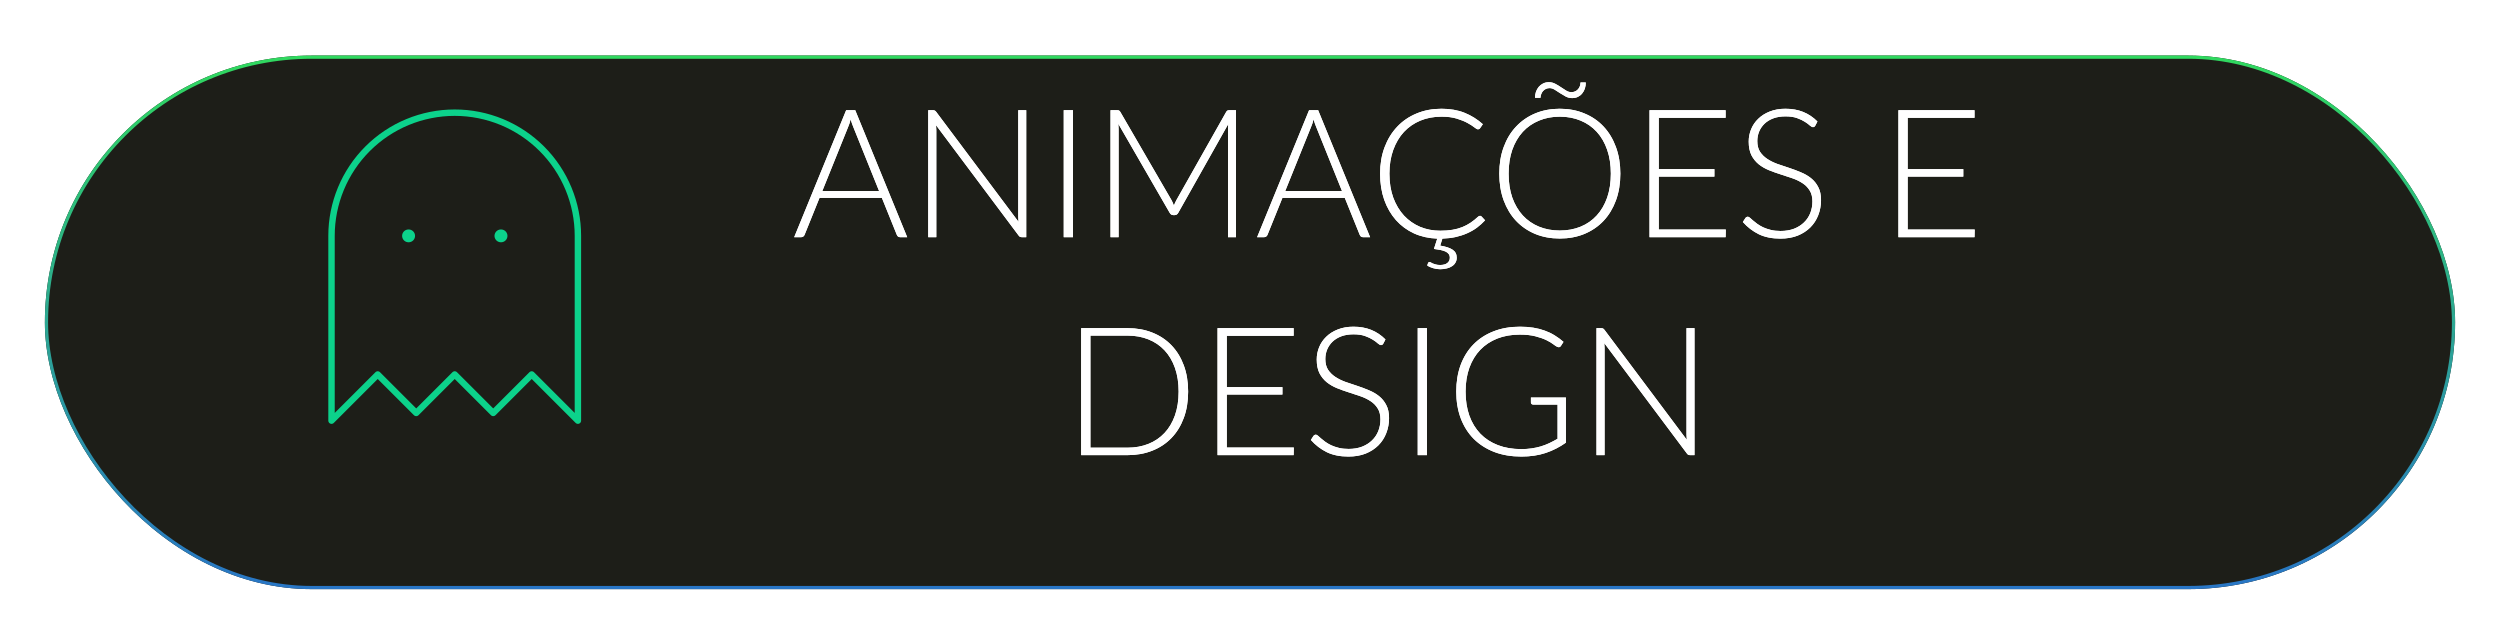 <svg width="390" height="99" viewBox="0 0 390 99" fill="none" xmlns="http://www.w3.org/2000/svg">
<g filter="url(#filter0_d_713_45)">
<rect x="7" y="0.668" width="376" height="83.237" rx="41.618" fill="#1D1E18"/>
<rect x="7.25" y="0.918" width="375.5" height="82.737" rx="41.368" stroke="url(#paint0_linear_713_45)" stroke-width="0.5"/>
</g>
<path d="M63.729 36.795H63.748" stroke="#0CD28B" stroke-width="2" stroke-linecap="round" stroke-linejoin="round"/>
<path d="M78.142 36.795H78.162" stroke="#0CD28B" stroke-width="2" stroke-linecap="round" stroke-linejoin="round"/>
<path d="M70.935 17.577C65.838 17.577 60.95 19.602 57.346 23.206C53.742 26.81 51.717 31.698 51.717 36.795V65.623L58.924 58.416L64.93 64.421L70.935 58.416L76.941 64.421L82.947 58.416L90.153 65.623V36.795C90.153 31.698 88.129 26.81 84.525 23.206C80.921 19.602 76.032 17.577 70.935 17.577Z" stroke="#0CD28B" stroke-linecap="round" stroke-linejoin="round"/>
<g filter="url(#filter1_dd_713_45)">
<path d="M137.139 29.804L133.107 19.794C132.967 19.467 132.832 19.075 132.701 18.618C132.645 18.842 132.585 19.057 132.519 19.262C132.454 19.458 132.384 19.64 132.309 19.808L128.277 29.804H137.139ZM141.521 37H140.415C140.285 37 140.177 36.967 140.093 36.902C140.009 36.827 139.944 36.734 139.897 36.622L137.573 30.868H127.843L125.519 36.622C125.482 36.725 125.417 36.813 125.323 36.888C125.23 36.963 125.118 37 124.987 37H123.895L132.001 17.19H133.415L141.521 37ZM160.093 17.19V37H159.421C159.3 37 159.197 36.981 159.113 36.944C159.038 36.897 158.964 36.823 158.889 36.72L146.023 19.528C146.051 19.808 146.065 20.074 146.065 20.326V37H144.805V17.19H145.519C145.65 17.19 145.748 17.209 145.813 17.246C145.888 17.274 145.967 17.344 146.051 17.456L158.889 34.606C158.861 34.326 158.847 34.06 158.847 33.808V17.19H160.093ZM167.384 37H165.942V17.19H167.384V37ZM192.814 17.19V37H191.568V20.116C191.568 19.873 191.582 19.617 191.61 19.346L183.812 33.192C183.682 33.435 183.495 33.556 183.252 33.556H183.028C182.786 33.556 182.599 33.435 182.468 33.192L174.46 19.318C174.488 19.598 174.502 19.864 174.502 20.116V37H173.242V17.19H174.236C174.367 17.19 174.47 17.204 174.544 17.232C174.619 17.26 174.694 17.335 174.768 17.456L182.762 31.232C182.902 31.493 183.024 31.773 183.126 32.072C183.182 31.923 183.243 31.778 183.308 31.638C183.374 31.489 183.444 31.349 183.518 31.218L191.288 17.456C191.363 17.335 191.438 17.26 191.512 17.232C191.596 17.204 191.704 17.19 191.834 17.19H192.814ZM209.354 29.804L205.322 19.794C205.182 19.467 205.047 19.075 204.916 18.618C204.86 18.842 204.799 19.057 204.734 19.262C204.669 19.458 204.599 19.64 204.524 19.808L200.492 29.804H209.354ZM213.736 37H212.63C212.499 37 212.392 36.967 212.308 36.902C212.224 36.827 212.159 36.734 212.112 36.622L209.788 30.868H200.058L197.734 36.622C197.697 36.725 197.631 36.813 197.538 36.888C197.445 36.963 197.333 37 197.202 37H196.11L204.216 17.19H205.63L213.736 37ZM231.674 34.368C231.282 34.788 230.858 35.171 230.4 35.516C229.943 35.852 229.439 36.141 228.888 36.384C228.347 36.627 227.754 36.823 227.11 36.972C226.476 37.112 225.776 37.196 225.01 37.224L224.674 38.316C225.524 38.456 226.163 38.666 226.592 38.946C227.031 39.235 227.25 39.655 227.25 40.206C227.25 40.486 227.185 40.738 227.054 40.962C226.933 41.186 226.756 41.373 226.522 41.522C226.298 41.681 226.028 41.797 225.71 41.872C225.393 41.956 225.048 41.998 224.674 41.998C224.292 41.998 223.918 41.942 223.554 41.83C223.19 41.727 222.887 41.587 222.644 41.41L222.784 41.018C222.84 40.915 222.915 40.864 223.008 40.864C223.055 40.864 223.116 40.887 223.19 40.934C223.274 40.99 223.377 41.046 223.498 41.102C223.629 41.158 223.788 41.209 223.974 41.256C224.161 41.312 224.39 41.34 224.66 41.34C225.146 41.34 225.519 41.237 225.78 41.032C226.042 40.827 226.172 40.551 226.172 40.206C226.172 39.973 226.112 39.777 225.99 39.618C225.869 39.459 225.696 39.329 225.472 39.226C225.258 39.133 224.996 39.053 224.688 38.988C224.39 38.932 224.058 38.881 223.694 38.834L224.212 37.224C222.887 37.177 221.678 36.907 220.586 36.412C219.494 35.908 218.556 35.217 217.772 34.34C216.988 33.453 216.377 32.399 215.938 31.176C215.509 29.953 215.294 28.591 215.294 27.088C215.294 25.585 215.528 24.213 215.994 22.972C216.461 21.731 217.114 20.667 217.954 19.78C218.794 18.884 219.802 18.193 220.978 17.708C222.154 17.213 223.452 16.966 224.87 16.966C226.224 16.966 227.423 17.176 228.468 17.596C229.514 18.016 230.466 18.609 231.324 19.374L230.89 20.004C230.816 20.116 230.699 20.172 230.54 20.172C230.428 20.172 230.246 20.069 229.994 19.864C229.742 19.659 229.392 19.435 228.944 19.192C228.496 18.94 227.936 18.711 227.264 18.506C226.602 18.301 225.804 18.198 224.87 18.198C223.676 18.198 222.579 18.403 221.58 18.814C220.591 19.225 219.737 19.813 219.018 20.578C218.309 21.343 217.754 22.277 217.352 23.378C216.951 24.479 216.75 25.716 216.75 27.088C216.75 28.488 216.951 29.739 217.352 30.84C217.763 31.941 218.323 32.875 219.032 33.64C219.742 34.396 220.577 34.979 221.538 35.39C222.509 35.791 223.554 35.992 224.674 35.992C225.384 35.992 226.014 35.945 226.564 35.852C227.124 35.759 227.638 35.619 228.104 35.432C228.571 35.245 229.005 35.017 229.406 34.746C229.808 34.475 230.204 34.158 230.596 33.794C230.643 33.757 230.69 33.729 230.736 33.71C230.783 33.682 230.83 33.668 230.876 33.668C230.97 33.668 231.049 33.701 231.114 33.766L231.674 34.368ZM252.774 27.088C252.774 28.619 252.545 30.009 252.088 31.26C251.631 32.501 250.987 33.565 250.156 34.452C249.325 35.329 248.327 36.011 247.16 36.496C246.003 36.972 244.724 37.21 243.324 37.21C241.924 37.21 240.645 36.972 239.488 36.496C238.331 36.011 237.337 35.329 236.506 34.452C235.675 33.565 235.031 32.501 234.574 31.26C234.117 30.009 233.888 28.619 233.888 27.088C233.888 25.567 234.117 24.185 234.574 22.944C235.031 21.693 235.675 20.629 236.506 19.752C237.337 18.865 238.331 18.179 239.488 17.694C240.645 17.209 241.924 16.966 243.324 16.966C244.724 16.966 246.003 17.209 247.16 17.694C248.327 18.17 249.325 18.851 250.156 19.738C250.987 20.625 251.631 21.693 252.088 22.944C252.545 24.185 252.774 25.567 252.774 27.088ZM251.29 27.088C251.29 25.707 251.099 24.465 250.716 23.364C250.333 22.263 249.792 21.329 249.092 20.564C248.392 19.799 247.552 19.215 246.572 18.814C245.592 18.403 244.509 18.198 243.324 18.198C242.148 18.198 241.07 18.403 240.09 18.814C239.11 19.215 238.265 19.799 237.556 20.564C236.856 21.329 236.31 22.263 235.918 23.364C235.535 24.465 235.344 25.707 235.344 27.088C235.344 28.479 235.535 29.725 235.918 30.826C236.31 31.918 236.856 32.847 237.556 33.612C238.265 34.377 239.11 34.961 240.09 35.362C241.07 35.763 242.148 35.964 243.324 35.964C244.509 35.964 245.592 35.763 246.572 35.362C247.552 34.961 248.392 34.377 249.092 33.612C249.792 32.847 250.333 31.918 250.716 30.826C251.099 29.725 251.29 28.479 251.29 27.088ZM245.13 14.376C245.354 14.376 245.555 14.334 245.732 14.25C245.909 14.166 246.059 14.054 246.18 13.914C246.301 13.774 246.395 13.615 246.46 13.438C246.525 13.251 246.558 13.06 246.558 12.864H247.384C247.384 13.191 247.337 13.503 247.244 13.802C247.151 14.091 247.011 14.348 246.824 14.572C246.647 14.796 246.427 14.973 246.166 15.104C245.905 15.235 245.601 15.3 245.256 15.3C244.901 15.3 244.57 15.221 244.262 15.062C243.954 14.894 243.655 14.717 243.366 14.53C243.086 14.334 242.811 14.157 242.54 13.998C242.269 13.83 242.003 13.746 241.742 13.746C241.527 13.746 241.331 13.788 241.154 13.872C240.986 13.956 240.837 14.068 240.706 14.208C240.585 14.348 240.491 14.511 240.426 14.698C240.361 14.875 240.323 15.062 240.314 15.258H239.46C239.46 14.941 239.507 14.637 239.6 14.348C239.703 14.049 239.847 13.788 240.034 13.564C240.221 13.34 240.445 13.163 240.706 13.032C240.977 12.892 241.28 12.822 241.616 12.822C241.98 12.822 242.316 12.906 242.624 13.074C242.932 13.233 243.226 13.41 243.506 13.606C243.795 13.793 244.071 13.97 244.332 14.138C244.593 14.297 244.859 14.376 245.13 14.376ZM269.224 35.81L269.196 37H257.324V17.19H269.196V18.38H258.766V26.388H267.446V27.55H258.766V35.81H269.224ZM283.185 19.598C283.101 19.757 282.979 19.836 282.821 19.836C282.699 19.836 282.541 19.752 282.345 19.584C282.158 19.407 281.901 19.215 281.575 19.01C281.248 18.795 280.837 18.599 280.343 18.422C279.857 18.245 279.255 18.156 278.537 18.156C277.818 18.156 277.183 18.259 276.633 18.464C276.091 18.669 275.634 18.949 275.261 19.304C274.897 19.659 274.617 20.069 274.421 20.536C274.234 21.003 274.141 21.493 274.141 22.006C274.141 22.678 274.281 23.233 274.561 23.672C274.85 24.111 275.228 24.484 275.695 24.792C276.161 25.1 276.689 25.361 277.277 25.576C277.874 25.781 278.485 25.987 279.111 26.192C279.736 26.397 280.343 26.626 280.931 26.878C281.528 27.121 282.06 27.429 282.527 27.802C282.993 28.175 283.367 28.637 283.647 29.188C283.936 29.729 284.081 30.406 284.081 31.218C284.081 32.049 283.936 32.833 283.647 33.57C283.367 34.298 282.956 34.933 282.415 35.474C281.873 36.015 281.211 36.445 280.427 36.762C279.643 37.07 278.747 37.224 277.739 37.224C276.432 37.224 275.307 36.995 274.365 36.538C273.422 36.071 272.596 35.437 271.887 34.634L272.279 34.018C272.391 33.878 272.521 33.808 272.671 33.808C272.755 33.808 272.862 33.864 272.993 33.976C273.123 34.088 273.282 34.228 273.469 34.396C273.655 34.555 273.879 34.732 274.141 34.928C274.402 35.115 274.705 35.292 275.051 35.46C275.396 35.619 275.793 35.754 276.241 35.866C276.689 35.978 277.197 36.034 277.767 36.034C278.551 36.034 279.251 35.917 279.867 35.684C280.483 35.441 281.001 35.115 281.421 34.704C281.85 34.293 282.177 33.808 282.401 33.248C282.625 32.679 282.737 32.072 282.737 31.428C282.737 30.728 282.592 30.154 282.303 29.706C282.023 29.249 281.649 28.871 281.183 28.572C280.716 28.264 280.184 28.007 279.587 27.802C278.999 27.597 278.392 27.396 277.767 27.2C277.141 27.004 276.53 26.785 275.933 26.542C275.345 26.299 274.817 25.991 274.351 25.618C273.884 25.235 273.506 24.764 273.217 24.204C272.937 23.635 272.797 22.925 272.797 22.076C272.797 21.413 272.923 20.774 273.175 20.158C273.427 19.542 273.795 19.001 274.281 18.534C274.766 18.058 275.363 17.68 276.073 17.4C276.791 17.111 277.608 16.966 278.523 16.966C279.549 16.966 280.469 17.129 281.281 17.456C282.102 17.783 282.849 18.282 283.521 18.954L283.185 19.598ZM308.053 35.81L308.025 37H296.153V17.19H308.025V18.38H297.595V26.388H306.275V27.55H297.595V35.81H308.053ZM185.35 61.088C185.35 62.619 185.122 63.995 184.664 65.218C184.207 66.441 183.563 67.481 182.732 68.34C181.902 69.199 180.903 69.857 179.736 70.314C178.579 70.771 177.3 71 175.9 71H168.662V51.19H175.9C177.3 51.19 178.579 51.419 179.736 51.876C180.903 52.333 181.902 52.991 182.732 53.85C183.563 54.709 184.207 55.749 184.664 56.972C185.122 58.195 185.35 59.567 185.35 61.088ZM183.866 61.088C183.866 59.707 183.675 58.475 183.292 57.392C182.91 56.309 182.368 55.395 181.668 54.648C180.968 53.901 180.128 53.332 179.148 52.94C178.168 52.548 177.086 52.352 175.9 52.352H170.104V69.838H175.9C177.086 69.838 178.168 69.642 179.148 69.25C180.128 68.858 180.968 68.289 181.668 67.542C182.368 66.795 182.91 65.881 183.292 64.798C183.675 63.715 183.866 62.479 183.866 61.088ZM201.836 69.81L201.808 71H189.936V51.19H201.808V52.38H191.378V60.388H200.058V61.55H191.378V69.81H201.836ZM215.796 53.598C215.712 53.757 215.591 53.836 215.432 53.836C215.311 53.836 215.152 53.752 214.956 53.584C214.769 53.407 214.513 53.215 214.186 53.01C213.859 52.795 213.449 52.599 212.954 52.422C212.469 52.245 211.867 52.156 211.148 52.156C210.429 52.156 209.795 52.259 209.244 52.464C208.703 52.669 208.245 52.949 207.872 53.304C207.508 53.659 207.228 54.069 207.032 54.536C206.845 55.003 206.752 55.493 206.752 56.006C206.752 56.678 206.892 57.233 207.172 57.672C207.461 58.111 207.839 58.484 208.306 58.792C208.773 59.1 209.3 59.361 209.888 59.576C210.485 59.781 211.097 59.987 211.722 60.192C212.347 60.397 212.954 60.626 213.542 60.878C214.139 61.121 214.671 61.429 215.138 61.802C215.605 62.175 215.978 62.637 216.258 63.188C216.547 63.729 216.692 64.406 216.692 65.218C216.692 66.049 216.547 66.833 216.258 67.57C215.978 68.298 215.567 68.933 215.026 69.474C214.485 70.015 213.822 70.445 213.038 70.762C212.254 71.07 211.358 71.224 210.35 71.224C209.043 71.224 207.919 70.995 206.976 70.538C206.033 70.071 205.207 69.437 204.498 68.634L204.89 68.018C205.002 67.878 205.133 67.808 205.282 67.808C205.366 67.808 205.473 67.864 205.604 67.976C205.735 68.088 205.893 68.228 206.08 68.396C206.267 68.555 206.491 68.732 206.752 68.928C207.013 69.115 207.317 69.292 207.662 69.46C208.007 69.619 208.404 69.754 208.852 69.866C209.3 69.978 209.809 70.034 210.378 70.034C211.162 70.034 211.862 69.917 212.478 69.684C213.094 69.441 213.612 69.115 214.032 68.704C214.461 68.293 214.788 67.808 215.012 67.248C215.236 66.679 215.348 66.072 215.348 65.428C215.348 64.728 215.203 64.154 214.914 63.706C214.634 63.249 214.261 62.871 213.794 62.572C213.327 62.264 212.795 62.007 212.198 61.802C211.61 61.597 211.003 61.396 210.378 61.2C209.753 61.004 209.141 60.785 208.544 60.542C207.956 60.299 207.429 59.991 206.962 59.618C206.495 59.235 206.117 58.764 205.828 58.204C205.548 57.635 205.408 56.925 205.408 56.076C205.408 55.413 205.534 54.774 205.786 54.158C206.038 53.542 206.407 53.001 206.892 52.534C207.377 52.058 207.975 51.68 208.684 51.4C209.403 51.111 210.219 50.966 211.134 50.966C212.161 50.966 213.08 51.129 213.892 51.456C214.713 51.783 215.46 52.282 216.132 52.954L215.796 53.598ZM222.604 71H221.162V51.19H222.604V71ZM244.283 62.012V69.054C243.294 69.754 242.239 70.291 241.119 70.664C239.999 71.037 238.739 71.224 237.339 71.224C235.771 71.224 234.362 70.986 233.111 70.51C231.86 70.025 230.792 69.343 229.905 68.466C229.028 67.579 228.351 66.511 227.875 65.26C227.408 64.009 227.175 62.619 227.175 61.088C227.175 59.557 227.404 58.171 227.861 56.93C228.328 55.679 228.99 54.615 229.849 53.738C230.717 52.851 231.762 52.17 232.985 51.694C234.208 51.209 235.584 50.966 237.115 50.966C237.871 50.966 238.566 51.017 239.201 51.12C239.845 51.223 240.442 51.377 240.993 51.582C241.544 51.778 242.057 52.025 242.533 52.324C243.009 52.613 243.466 52.949 243.905 53.332L243.513 53.948C243.382 54.172 243.186 54.223 242.925 54.102C242.785 54.046 242.584 53.915 242.323 53.71C242.062 53.505 241.702 53.29 241.245 53.066C240.788 52.842 240.218 52.641 239.537 52.464C238.865 52.287 238.044 52.198 237.073 52.198C235.785 52.198 234.618 52.403 233.573 52.814C232.537 53.225 231.65 53.813 230.913 54.578C230.185 55.343 229.62 56.277 229.219 57.378C228.827 58.479 228.631 59.716 228.631 61.088C228.631 62.479 228.827 63.729 229.219 64.84C229.62 65.951 230.194 66.893 230.941 67.668C231.697 68.443 232.612 69.035 233.685 69.446C234.758 69.857 235.967 70.062 237.311 70.062C237.899 70.062 238.44 70.025 238.935 69.95C239.439 69.875 239.915 69.773 240.363 69.642C240.82 69.502 241.259 69.334 241.679 69.138C242.108 68.933 242.542 68.704 242.981 68.452V63.118H239.187C239.084 63.118 238.996 63.085 238.921 63.02C238.856 62.955 238.823 62.88 238.823 62.796V62.012H244.283ZM264.341 51.19V71H263.669C263.548 71 263.445 70.981 263.361 70.944C263.286 70.897 263.212 70.823 263.137 70.72L250.271 53.528C250.299 53.808 250.313 54.074 250.313 54.326V71H249.053V51.19H249.767C249.898 51.19 249.996 51.209 250.061 51.246C250.136 51.274 250.215 51.344 250.299 51.456L263.137 68.606C263.109 68.326 263.095 68.06 263.095 67.808V51.19H264.341Z" fill="white"/>
</g>
<g filter="url(#filter2_dd_713_45)">
<path d="M137.139 29.804L133.107 19.794C132.967 19.467 132.832 19.075 132.701 18.618C132.645 18.842 132.585 19.057 132.519 19.262C132.454 19.458 132.384 19.64 132.309 19.808L128.277 29.804H137.139ZM141.521 37H140.415C140.285 37 140.177 36.967 140.093 36.902C140.009 36.827 139.944 36.734 139.897 36.622L137.573 30.868H127.843L125.519 36.622C125.482 36.725 125.417 36.813 125.323 36.888C125.23 36.963 125.118 37 124.987 37H123.895L132.001 17.19H133.415L141.521 37ZM160.093 17.19V37H159.421C159.3 37 159.197 36.981 159.113 36.944C159.038 36.897 158.964 36.823 158.889 36.72L146.023 19.528C146.051 19.808 146.065 20.074 146.065 20.326V37H144.805V17.19H145.519C145.65 17.19 145.748 17.209 145.813 17.246C145.888 17.274 145.967 17.344 146.051 17.456L158.889 34.606C158.861 34.326 158.847 34.06 158.847 33.808V17.19H160.093ZM167.384 37H165.942V17.19H167.384V37ZM192.814 17.19V37H191.568V20.116C191.568 19.873 191.582 19.617 191.61 19.346L183.812 33.192C183.682 33.435 183.495 33.556 183.252 33.556H183.028C182.786 33.556 182.599 33.435 182.468 33.192L174.46 19.318C174.488 19.598 174.502 19.864 174.502 20.116V37H173.242V17.19H174.236C174.367 17.19 174.47 17.204 174.544 17.232C174.619 17.26 174.694 17.335 174.768 17.456L182.762 31.232C182.902 31.493 183.024 31.773 183.126 32.072C183.182 31.923 183.243 31.778 183.308 31.638C183.374 31.489 183.444 31.349 183.518 31.218L191.288 17.456C191.363 17.335 191.438 17.26 191.512 17.232C191.596 17.204 191.704 17.19 191.834 17.19H192.814ZM209.354 29.804L205.322 19.794C205.182 19.467 205.047 19.075 204.916 18.618C204.86 18.842 204.799 19.057 204.734 19.262C204.669 19.458 204.599 19.64 204.524 19.808L200.492 29.804H209.354ZM213.736 37H212.63C212.499 37 212.392 36.967 212.308 36.902C212.224 36.827 212.159 36.734 212.112 36.622L209.788 30.868H200.058L197.734 36.622C197.697 36.725 197.631 36.813 197.538 36.888C197.445 36.963 197.333 37 197.202 37H196.11L204.216 17.19H205.63L213.736 37ZM231.674 34.368C231.282 34.788 230.858 35.171 230.4 35.516C229.943 35.852 229.439 36.141 228.888 36.384C228.347 36.627 227.754 36.823 227.11 36.972C226.476 37.112 225.776 37.196 225.01 37.224L224.674 38.316C225.524 38.456 226.163 38.666 226.592 38.946C227.031 39.235 227.25 39.655 227.25 40.206C227.25 40.486 227.185 40.738 227.054 40.962C226.933 41.186 226.756 41.373 226.522 41.522C226.298 41.681 226.028 41.797 225.71 41.872C225.393 41.956 225.048 41.998 224.674 41.998C224.292 41.998 223.918 41.942 223.554 41.83C223.19 41.727 222.887 41.587 222.644 41.41L222.784 41.018C222.84 40.915 222.915 40.864 223.008 40.864C223.055 40.864 223.116 40.887 223.19 40.934C223.274 40.99 223.377 41.046 223.498 41.102C223.629 41.158 223.788 41.209 223.974 41.256C224.161 41.312 224.39 41.34 224.66 41.34C225.146 41.34 225.519 41.237 225.78 41.032C226.042 40.827 226.172 40.551 226.172 40.206C226.172 39.973 226.112 39.777 225.99 39.618C225.869 39.459 225.696 39.329 225.472 39.226C225.258 39.133 224.996 39.053 224.688 38.988C224.39 38.932 224.058 38.881 223.694 38.834L224.212 37.224C222.887 37.177 221.678 36.907 220.586 36.412C219.494 35.908 218.556 35.217 217.772 34.34C216.988 33.453 216.377 32.399 215.938 31.176C215.509 29.953 215.294 28.591 215.294 27.088C215.294 25.585 215.528 24.213 215.994 22.972C216.461 21.731 217.114 20.667 217.954 19.78C218.794 18.884 219.802 18.193 220.978 17.708C222.154 17.213 223.452 16.966 224.87 16.966C226.224 16.966 227.423 17.176 228.468 17.596C229.514 18.016 230.466 18.609 231.324 19.374L230.89 20.004C230.816 20.116 230.699 20.172 230.54 20.172C230.428 20.172 230.246 20.069 229.994 19.864C229.742 19.659 229.392 19.435 228.944 19.192C228.496 18.94 227.936 18.711 227.264 18.506C226.602 18.301 225.804 18.198 224.87 18.198C223.676 18.198 222.579 18.403 221.58 18.814C220.591 19.225 219.737 19.813 219.018 20.578C218.309 21.343 217.754 22.277 217.352 23.378C216.951 24.479 216.75 25.716 216.75 27.088C216.75 28.488 216.951 29.739 217.352 30.84C217.763 31.941 218.323 32.875 219.032 33.64C219.742 34.396 220.577 34.979 221.538 35.39C222.509 35.791 223.554 35.992 224.674 35.992C225.384 35.992 226.014 35.945 226.564 35.852C227.124 35.759 227.638 35.619 228.104 35.432C228.571 35.245 229.005 35.017 229.406 34.746C229.808 34.475 230.204 34.158 230.596 33.794C230.643 33.757 230.69 33.729 230.736 33.71C230.783 33.682 230.83 33.668 230.876 33.668C230.97 33.668 231.049 33.701 231.114 33.766L231.674 34.368ZM252.774 27.088C252.774 28.619 252.545 30.009 252.088 31.26C251.631 32.501 250.987 33.565 250.156 34.452C249.325 35.329 248.327 36.011 247.16 36.496C246.003 36.972 244.724 37.21 243.324 37.21C241.924 37.21 240.645 36.972 239.488 36.496C238.331 36.011 237.337 35.329 236.506 34.452C235.675 33.565 235.031 32.501 234.574 31.26C234.117 30.009 233.888 28.619 233.888 27.088C233.888 25.567 234.117 24.185 234.574 22.944C235.031 21.693 235.675 20.629 236.506 19.752C237.337 18.865 238.331 18.179 239.488 17.694C240.645 17.209 241.924 16.966 243.324 16.966C244.724 16.966 246.003 17.209 247.16 17.694C248.327 18.17 249.325 18.851 250.156 19.738C250.987 20.625 251.631 21.693 252.088 22.944C252.545 24.185 252.774 25.567 252.774 27.088ZM251.29 27.088C251.29 25.707 251.099 24.465 250.716 23.364C250.333 22.263 249.792 21.329 249.092 20.564C248.392 19.799 247.552 19.215 246.572 18.814C245.592 18.403 244.509 18.198 243.324 18.198C242.148 18.198 241.07 18.403 240.09 18.814C239.11 19.215 238.265 19.799 237.556 20.564C236.856 21.329 236.31 22.263 235.918 23.364C235.535 24.465 235.344 25.707 235.344 27.088C235.344 28.479 235.535 29.725 235.918 30.826C236.31 31.918 236.856 32.847 237.556 33.612C238.265 34.377 239.11 34.961 240.09 35.362C241.07 35.763 242.148 35.964 243.324 35.964C244.509 35.964 245.592 35.763 246.572 35.362C247.552 34.961 248.392 34.377 249.092 33.612C249.792 32.847 250.333 31.918 250.716 30.826C251.099 29.725 251.29 28.479 251.29 27.088ZM245.13 14.376C245.354 14.376 245.555 14.334 245.732 14.25C245.909 14.166 246.059 14.054 246.18 13.914C246.301 13.774 246.395 13.615 246.46 13.438C246.525 13.251 246.558 13.06 246.558 12.864H247.384C247.384 13.191 247.337 13.503 247.244 13.802C247.151 14.091 247.011 14.348 246.824 14.572C246.647 14.796 246.427 14.973 246.166 15.104C245.905 15.235 245.601 15.3 245.256 15.3C244.901 15.3 244.57 15.221 244.262 15.062C243.954 14.894 243.655 14.717 243.366 14.53C243.086 14.334 242.811 14.157 242.54 13.998C242.269 13.83 242.003 13.746 241.742 13.746C241.527 13.746 241.331 13.788 241.154 13.872C240.986 13.956 240.837 14.068 240.706 14.208C240.585 14.348 240.491 14.511 240.426 14.698C240.361 14.875 240.323 15.062 240.314 15.258H239.46C239.46 14.941 239.507 14.637 239.6 14.348C239.703 14.049 239.847 13.788 240.034 13.564C240.221 13.34 240.445 13.163 240.706 13.032C240.977 12.892 241.28 12.822 241.616 12.822C241.98 12.822 242.316 12.906 242.624 13.074C242.932 13.233 243.226 13.41 243.506 13.606C243.795 13.793 244.071 13.97 244.332 14.138C244.593 14.297 244.859 14.376 245.13 14.376ZM269.224 35.81L269.196 37H257.324V17.19H269.196V18.38H258.766V26.388H267.446V27.55H258.766V35.81H269.224ZM283.185 19.598C283.101 19.757 282.979 19.836 282.821 19.836C282.699 19.836 282.541 19.752 282.345 19.584C282.158 19.407 281.901 19.215 281.575 19.01C281.248 18.795 280.837 18.599 280.343 18.422C279.857 18.245 279.255 18.156 278.537 18.156C277.818 18.156 277.183 18.259 276.633 18.464C276.091 18.669 275.634 18.949 275.261 19.304C274.897 19.659 274.617 20.069 274.421 20.536C274.234 21.003 274.141 21.493 274.141 22.006C274.141 22.678 274.281 23.233 274.561 23.672C274.85 24.111 275.228 24.484 275.695 24.792C276.161 25.1 276.689 25.361 277.277 25.576C277.874 25.781 278.485 25.987 279.111 26.192C279.736 26.397 280.343 26.626 280.931 26.878C281.528 27.121 282.06 27.429 282.527 27.802C282.993 28.175 283.367 28.637 283.647 29.188C283.936 29.729 284.081 30.406 284.081 31.218C284.081 32.049 283.936 32.833 283.647 33.57C283.367 34.298 282.956 34.933 282.415 35.474C281.873 36.015 281.211 36.445 280.427 36.762C279.643 37.07 278.747 37.224 277.739 37.224C276.432 37.224 275.307 36.995 274.365 36.538C273.422 36.071 272.596 35.437 271.887 34.634L272.279 34.018C272.391 33.878 272.521 33.808 272.671 33.808C272.755 33.808 272.862 33.864 272.993 33.976C273.123 34.088 273.282 34.228 273.469 34.396C273.655 34.555 273.879 34.732 274.141 34.928C274.402 35.115 274.705 35.292 275.051 35.46C275.396 35.619 275.793 35.754 276.241 35.866C276.689 35.978 277.197 36.034 277.767 36.034C278.551 36.034 279.251 35.917 279.867 35.684C280.483 35.441 281.001 35.115 281.421 34.704C281.85 34.293 282.177 33.808 282.401 33.248C282.625 32.679 282.737 32.072 282.737 31.428C282.737 30.728 282.592 30.154 282.303 29.706C282.023 29.249 281.649 28.871 281.183 28.572C280.716 28.264 280.184 28.007 279.587 27.802C278.999 27.597 278.392 27.396 277.767 27.2C277.141 27.004 276.53 26.785 275.933 26.542C275.345 26.299 274.817 25.991 274.351 25.618C273.884 25.235 273.506 24.764 273.217 24.204C272.937 23.635 272.797 22.925 272.797 22.076C272.797 21.413 272.923 20.774 273.175 20.158C273.427 19.542 273.795 19.001 274.281 18.534C274.766 18.058 275.363 17.68 276.073 17.4C276.791 17.111 277.608 16.966 278.523 16.966C279.549 16.966 280.469 17.129 281.281 17.456C282.102 17.783 282.849 18.282 283.521 18.954L283.185 19.598ZM308.053 35.81L308.025 37H296.153V17.19H308.025V18.38H297.595V26.388H306.275V27.55H297.595V35.81H308.053ZM185.35 61.088C185.35 62.619 185.122 63.995 184.664 65.218C184.207 66.441 183.563 67.481 182.732 68.34C181.902 69.199 180.903 69.857 179.736 70.314C178.579 70.771 177.3 71 175.9 71H168.662V51.19H175.9C177.3 51.19 178.579 51.419 179.736 51.876C180.903 52.333 181.902 52.991 182.732 53.85C183.563 54.709 184.207 55.749 184.664 56.972C185.122 58.195 185.35 59.567 185.35 61.088ZM183.866 61.088C183.866 59.707 183.675 58.475 183.292 57.392C182.91 56.309 182.368 55.395 181.668 54.648C180.968 53.901 180.128 53.332 179.148 52.94C178.168 52.548 177.086 52.352 175.9 52.352H170.104V69.838H175.9C177.086 69.838 178.168 69.642 179.148 69.25C180.128 68.858 180.968 68.289 181.668 67.542C182.368 66.795 182.91 65.881 183.292 64.798C183.675 63.715 183.866 62.479 183.866 61.088ZM201.836 69.81L201.808 71H189.936V51.19H201.808V52.38H191.378V60.388H200.058V61.55H191.378V69.81H201.836ZM215.796 53.598C215.712 53.757 215.591 53.836 215.432 53.836C215.311 53.836 215.152 53.752 214.956 53.584C214.769 53.407 214.513 53.215 214.186 53.01C213.859 52.795 213.449 52.599 212.954 52.422C212.469 52.245 211.867 52.156 211.148 52.156C210.429 52.156 209.795 52.259 209.244 52.464C208.703 52.669 208.245 52.949 207.872 53.304C207.508 53.659 207.228 54.069 207.032 54.536C206.845 55.003 206.752 55.493 206.752 56.006C206.752 56.678 206.892 57.233 207.172 57.672C207.461 58.111 207.839 58.484 208.306 58.792C208.773 59.1 209.3 59.361 209.888 59.576C210.485 59.781 211.097 59.987 211.722 60.192C212.347 60.397 212.954 60.626 213.542 60.878C214.139 61.121 214.671 61.429 215.138 61.802C215.605 62.175 215.978 62.637 216.258 63.188C216.547 63.729 216.692 64.406 216.692 65.218C216.692 66.049 216.547 66.833 216.258 67.57C215.978 68.298 215.567 68.933 215.026 69.474C214.485 70.015 213.822 70.445 213.038 70.762C212.254 71.07 211.358 71.224 210.35 71.224C209.043 71.224 207.919 70.995 206.976 70.538C206.033 70.071 205.207 69.437 204.498 68.634L204.89 68.018C205.002 67.878 205.133 67.808 205.282 67.808C205.366 67.808 205.473 67.864 205.604 67.976C205.735 68.088 205.893 68.228 206.08 68.396C206.267 68.555 206.491 68.732 206.752 68.928C207.013 69.115 207.317 69.292 207.662 69.46C208.007 69.619 208.404 69.754 208.852 69.866C209.3 69.978 209.809 70.034 210.378 70.034C211.162 70.034 211.862 69.917 212.478 69.684C213.094 69.441 213.612 69.115 214.032 68.704C214.461 68.293 214.788 67.808 215.012 67.248C215.236 66.679 215.348 66.072 215.348 65.428C215.348 64.728 215.203 64.154 214.914 63.706C214.634 63.249 214.261 62.871 213.794 62.572C213.327 62.264 212.795 62.007 212.198 61.802C211.61 61.597 211.003 61.396 210.378 61.2C209.753 61.004 209.141 60.785 208.544 60.542C207.956 60.299 207.429 59.991 206.962 59.618C206.495 59.235 206.117 58.764 205.828 58.204C205.548 57.635 205.408 56.925 205.408 56.076C205.408 55.413 205.534 54.774 205.786 54.158C206.038 53.542 206.407 53.001 206.892 52.534C207.377 52.058 207.975 51.68 208.684 51.4C209.403 51.111 210.219 50.966 211.134 50.966C212.161 50.966 213.08 51.129 213.892 51.456C214.713 51.783 215.46 52.282 216.132 52.954L215.796 53.598ZM222.604 71H221.162V51.19H222.604V71ZM244.283 62.012V69.054C243.294 69.754 242.239 70.291 241.119 70.664C239.999 71.037 238.739 71.224 237.339 71.224C235.771 71.224 234.362 70.986 233.111 70.51C231.86 70.025 230.792 69.343 229.905 68.466C229.028 67.579 228.351 66.511 227.875 65.26C227.408 64.009 227.175 62.619 227.175 61.088C227.175 59.557 227.404 58.171 227.861 56.93C228.328 55.679 228.99 54.615 229.849 53.738C230.717 52.851 231.762 52.17 232.985 51.694C234.208 51.209 235.584 50.966 237.115 50.966C237.871 50.966 238.566 51.017 239.201 51.12C239.845 51.223 240.442 51.377 240.993 51.582C241.544 51.778 242.057 52.025 242.533 52.324C243.009 52.613 243.466 52.949 243.905 53.332L243.513 53.948C243.382 54.172 243.186 54.223 242.925 54.102C242.785 54.046 242.584 53.915 242.323 53.71C242.062 53.505 241.702 53.29 241.245 53.066C240.788 52.842 240.218 52.641 239.537 52.464C238.865 52.287 238.044 52.198 237.073 52.198C235.785 52.198 234.618 52.403 233.573 52.814C232.537 53.225 231.65 53.813 230.913 54.578C230.185 55.343 229.62 56.277 229.219 57.378C228.827 58.479 228.631 59.716 228.631 61.088C228.631 62.479 228.827 63.729 229.219 64.84C229.62 65.951 230.194 66.893 230.941 67.668C231.697 68.443 232.612 69.035 233.685 69.446C234.758 69.857 235.967 70.062 237.311 70.062C237.899 70.062 238.44 70.025 238.935 69.95C239.439 69.875 239.915 69.773 240.363 69.642C240.82 69.502 241.259 69.334 241.679 69.138C242.108 68.933 242.542 68.704 242.981 68.452V63.118H239.187C239.084 63.118 238.996 63.085 238.921 63.02C238.856 62.955 238.823 62.88 238.823 62.796V62.012H244.283ZM264.341 51.19V71H263.669C263.548 71 263.445 70.981 263.361 70.944C263.286 70.897 263.212 70.823 263.137 70.72L250.271 53.528C250.299 53.808 250.313 54.074 250.313 54.326V71H249.053V51.19H249.767C249.898 51.19 249.996 51.209 250.061 51.246C250.136 51.274 250.215 51.344 250.299 51.456L263.137 68.606C263.109 68.326 263.095 68.06 263.095 67.808V51.19H264.341Z" fill="white"/>
</g>
<defs>
<filter id="filter0_d_713_45" x="0" y="0.668" width="390" height="98.237" filterUnits="userSpaceOnUse" color-interpolation-filters="sRGB">
<feFlood flood-opacity="0" result="BackgroundImageFix"/>
<feColorMatrix in="SourceAlpha" type="matrix" values="0 0 0 0 0 0 0 0 0 0 0 0 0 0 0 0 0 0 127 0" result="hardAlpha"/>
<feMorphology radius="1" operator="dilate" in="SourceAlpha" result="effect1_dropShadow_713_45"/>
<feOffset dy="8"/>
<feGaussianBlur stdDeviation="3"/>
<feComposite in2="hardAlpha" operator="out"/>
<feColorMatrix type="matrix" values="0 0 0 0 0 0 0 0 0 0 0 0 0 0 0 0 0 0 0.79 0"/>
<feBlend mode="normal" in2="BackgroundImageFix" result="effect1_dropShadow_713_45"/>
<feBlend mode="normal" in="SourceGraphic" in2="effect1_dropShadow_713_45" result="shape"/>
</filter>
<filter id="filter1_dd_713_45" x="117.85" y="6.777" width="196.247" height="70.492" filterUnits="userSpaceOnUse" color-interpolation-filters="sRGB">
<feFlood flood-opacity="0" result="BackgroundImageFix"/>
<feColorMatrix in="SourceAlpha" type="matrix" values="0 0 0 0 0 0 0 0 0 0 0 0 0 0 0 0 0 0 127 0" result="hardAlpha"/>
<feOffset/>
<feGaussianBlur stdDeviation="1.511"/>
<feColorMatrix type="matrix" values="0 0 0 0 0.278 0 0 0 0 0.424 0 0 0 0 1 0 0 0 1 0"/>
<feBlend mode="normal" in2="BackgroundImageFix" result="effect1_dropShadow_713_45"/>
<feColorMatrix in="SourceAlpha" type="matrix" values="0 0 0 0 0 0 0 0 0 0 0 0 0 0 0 0 0 0 127 0" result="hardAlpha"/>
<feOffset/>
<feGaussianBlur stdDeviation="3.022"/>
<feColorMatrix type="matrix" values="0 0 0 0 0.278 0 0 0 0 0.424 0 0 0 0 1 0 0 0 1 0"/>
<feBlend mode="normal" in2="effect1_dropShadow_713_45" result="effect2_dropShadow_713_45"/>
<feBlend mode="normal" in="SourceGraphic" in2="effect2_dropShadow_713_45" result="shape"/>
</filter>
<filter id="filter2_dd_713_45" x="117.85" y="6.777" width="196.247" height="70.492" filterUnits="userSpaceOnUse" color-interpolation-filters="sRGB">
<feFlood flood-opacity="0" result="BackgroundImageFix"/>
<feColorMatrix in="SourceAlpha" type="matrix" values="0 0 0 0 0 0 0 0 0 0 0 0 0 0 0 0 0 0 127 0" result="hardAlpha"/>
<feOffset/>
<feGaussianBlur stdDeviation="1.511"/>
<feColorMatrix type="matrix" values="0 0 0 0 0.278 0 0 0 0 0.424 0 0 0 0 1 0 0 0 1 0"/>
<feBlend mode="normal" in2="BackgroundImageFix" result="effect1_dropShadow_713_45"/>
<feColorMatrix in="SourceAlpha" type="matrix" values="0 0 0 0 0 0 0 0 0 0 0 0 0 0 0 0 0 0 127 0" result="hardAlpha"/>
<feOffset/>
<feGaussianBlur stdDeviation="3.022"/>
<feColorMatrix type="matrix" values="0 0 0 0 0.278 0 0 0 0 0.424 0 0 0 0 1 0 0 0 1 0"/>
<feBlend mode="normal" in2="effect1_dropShadow_713_45" result="effect2_dropShadow_713_45"/>
<feBlend mode="normal" in="SourceGraphic" in2="effect2_dropShadow_713_45" result="shape"/>
</filter>
<linearGradient id="paint0_linear_713_45" x1="195" y1="0.668" x2="195" y2="83.905" gradientUnits="userSpaceOnUse">
<stop stop-color="#30D95F"/>
<stop offset="1" stop-color="#2976C6"/>
</linearGradient>
</defs>
</svg>
